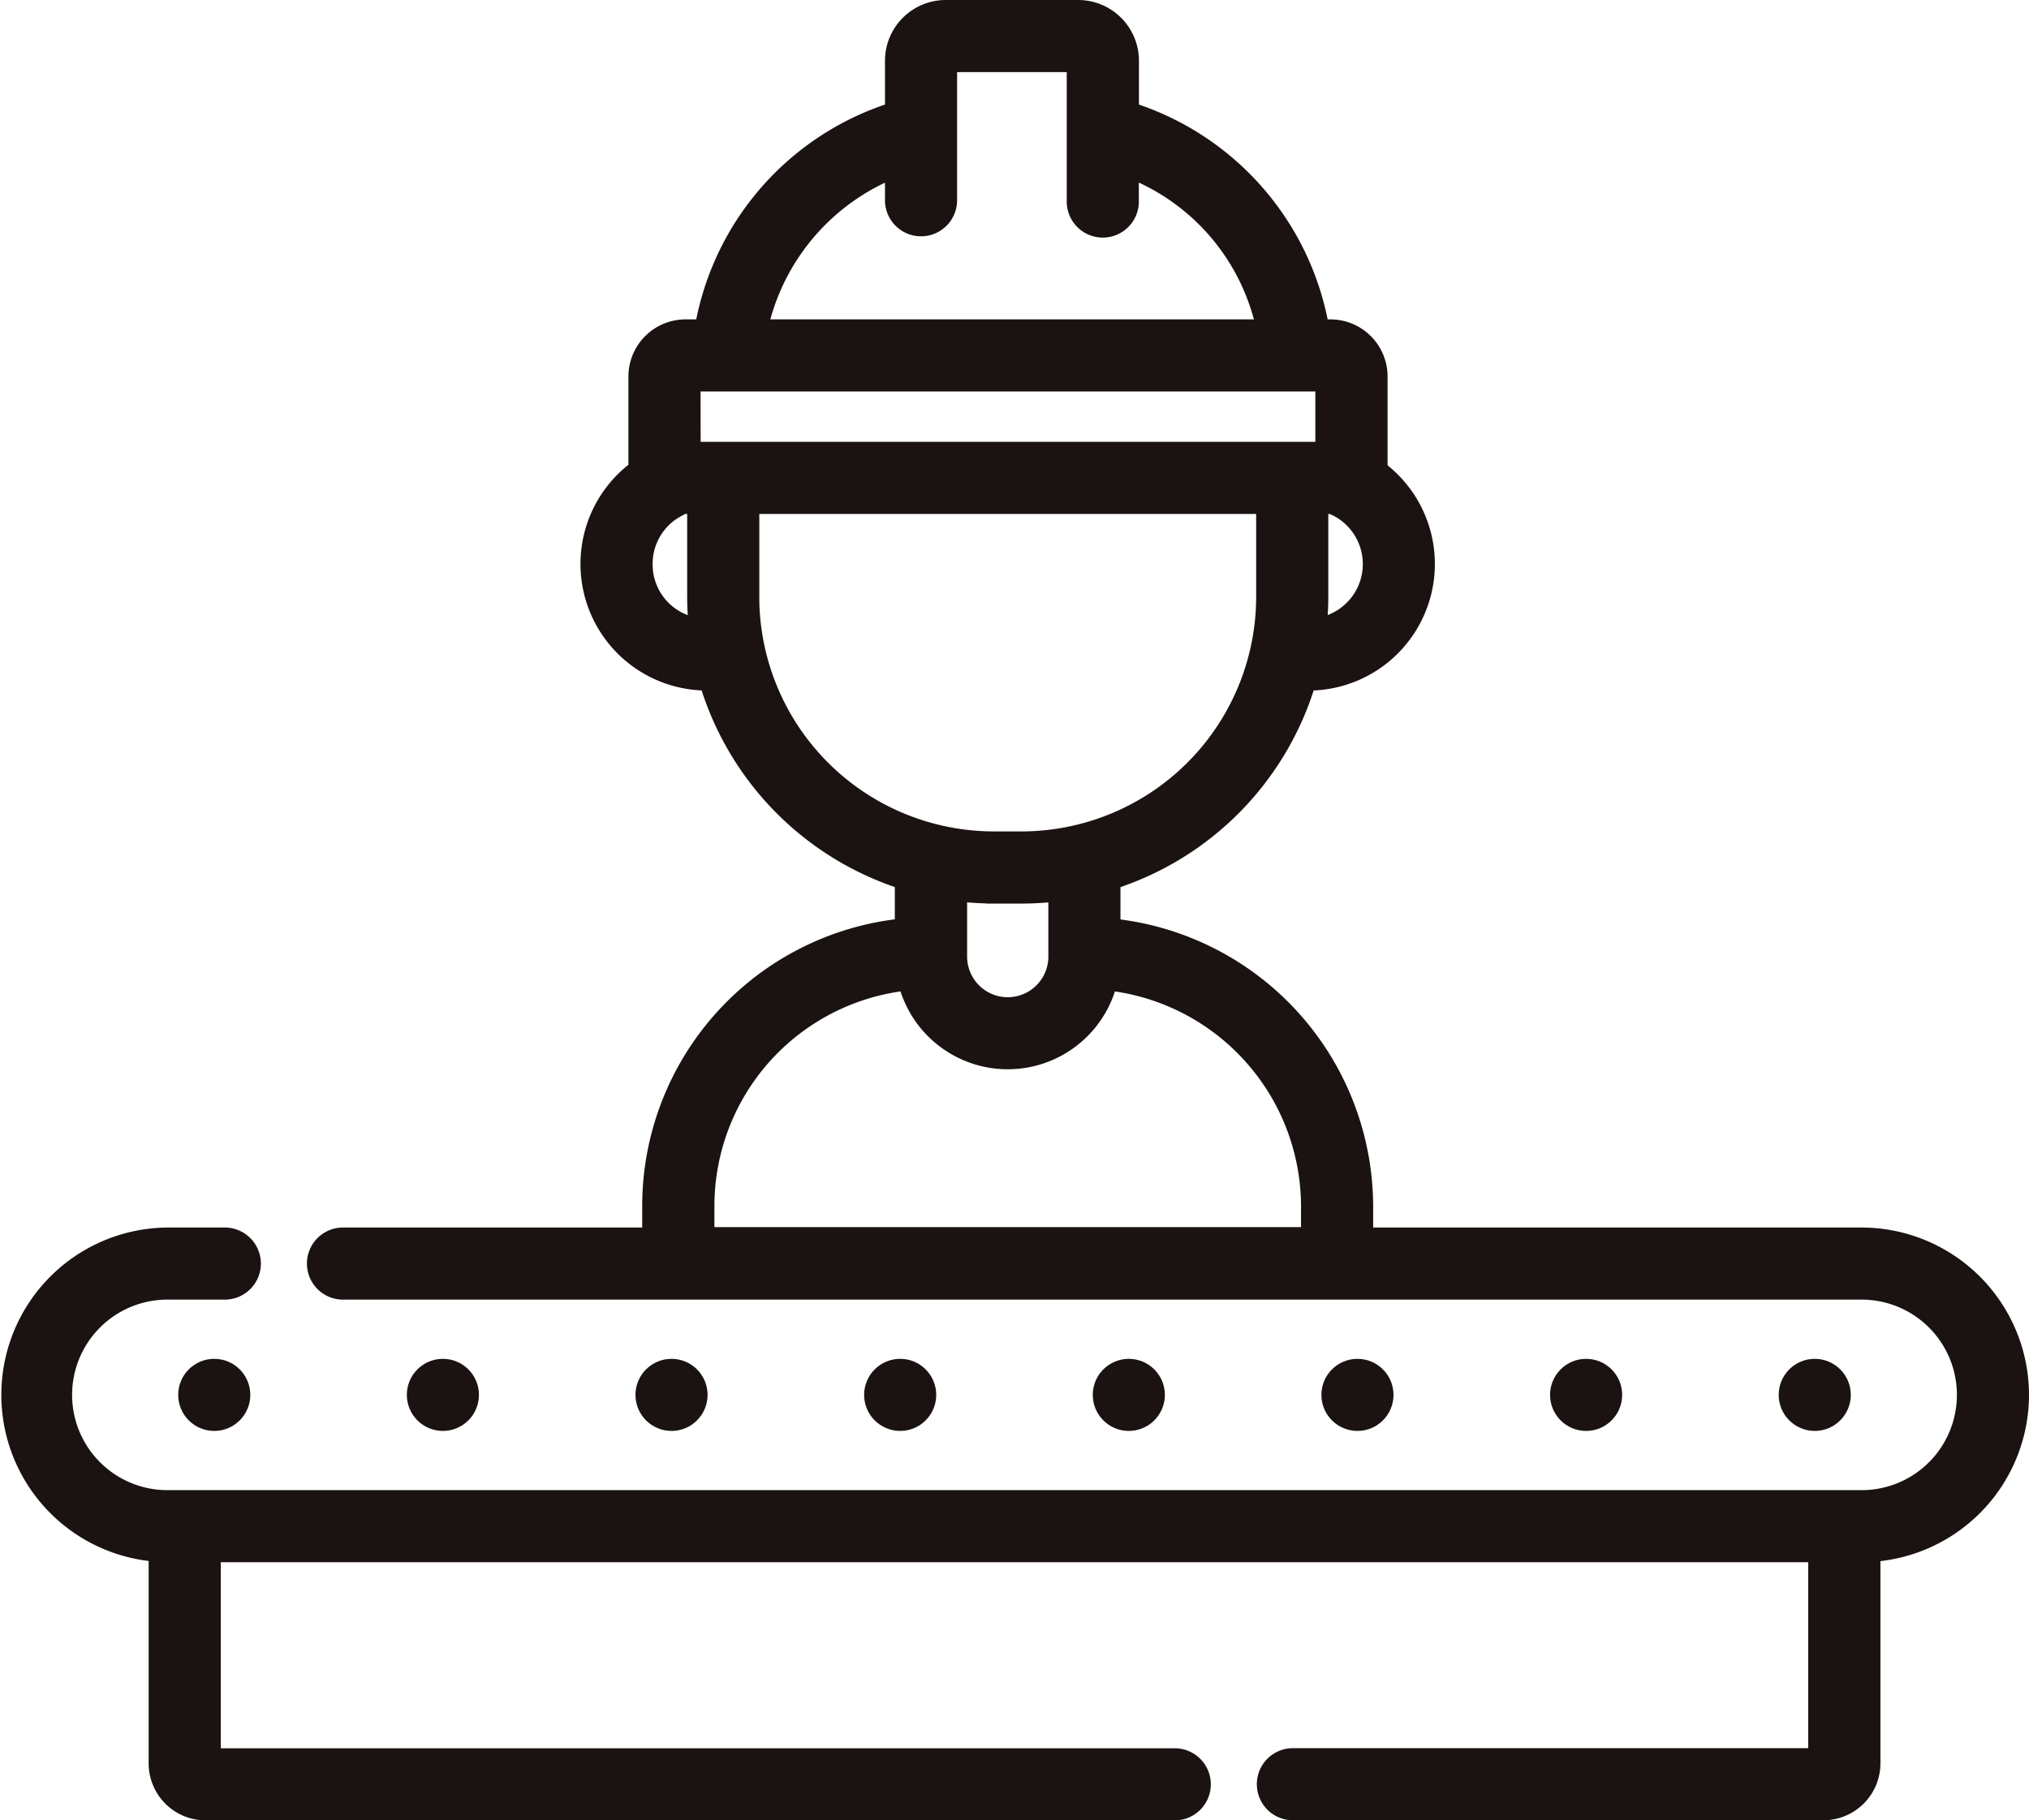 <svg xmlns="http://www.w3.org/2000/svg" width="77.722" height="69.743" viewBox="0 0 77.722 69.743">
  <g id="_002-worker" data-name="002-worker" transform="translate(0.25 -26.204)">
    <circle id="Ellipse_18" data-name="Ellipse 18" cx="1.131" cy="1.131" r="1.131" transform="translate(6.826 78.517)" fill="#1a1311" stroke="#1a1311" stroke-width="0.5"/>
    <circle id="Ellipse_19" data-name="Ellipse 19" cx="1.131" cy="1.131" r="1.131" transform="translate(15.584 78.517)" fill="#1a1311" stroke="#1a1311" stroke-width="0.5"/>
    <circle id="Ellipse_20" data-name="Ellipse 20" cx="1.131" cy="1.131" r="1.131" transform="translate(24.342 78.517)" fill="#1a1311" stroke="#1a1311" stroke-width="0.5"/>
    <circle id="Ellipse_21" data-name="Ellipse 21" cx="1.131" cy="1.131" r="1.131" transform="translate(33.101 78.517)" fill="#1a1311" stroke="#1a1311" stroke-width="0.5"/>
    <circle id="Ellipse_22" data-name="Ellipse 22" cx="1.131" cy="1.131" r="1.131" transform="translate(41.859 78.517)" fill="#1a1311" stroke="#1a1311" stroke-width="0.5"/>
    <circle id="Ellipse_23" data-name="Ellipse 23" cx="1.131" cy="1.131" r="1.131" transform="translate(50.617 78.517)" fill="#1a1311" stroke="#1a1311" stroke-width="0.5"/>
    <circle id="Ellipse_24" data-name="Ellipse 24" cx="1.131" cy="1.131" r="1.131" transform="translate(59.376 78.517)" fill="#1a1311" stroke="#1a1311" stroke-width="0.5"/>
    <circle id="Ellipse_25" data-name="Ellipse 25" cx="1.131" cy="1.131" r="1.131" transform="translate(68.134 78.517)" fill="#1a1311" stroke="#1a1311" stroke-width="0.5"/>
    <path id="Path_152" data-name="Path 152" d="M77.222,79.648a6.169,6.169,0,0,0-6.162-6.162H52.1V72.42a10.863,10.863,0,0,0-9.68-10.766V60.013a11.546,11.546,0,0,0,7.466-7.6l.039,0a4.6,4.6,0,0,0,2.727-8.258V40.629a1.94,1.94,0,0,0-1.938-1.938H50.4a10.755,10.755,0,0,0-7.272-8.3V28.531a2.079,2.079,0,0,0-2.077-2.077H35.981A2.079,2.079,0,0,0,33.9,28.531v1.86a10.722,10.722,0,0,0-7.273,8.3h-.617a1.94,1.94,0,0,0-1.938,1.938v3.505a4.6,4.6,0,0,0,2.7,8.277l.039,0a11.547,11.547,0,0,0,7.466,7.6v1.639A10.823,10.823,0,0,0,24.6,72.42v1.066H12.888a1.131,1.131,0,1,0,0,2.262H71.06a3.9,3.9,0,0,1,0,7.8H6.162a3.9,3.9,0,0,1,0-7.8h2.2a1.131,1.131,0,0,0,0-2.262h-2.2a6.161,6.161,0,0,0-.468,12.3v7.975A1.934,1.934,0,0,0,7.626,95.7H44.75a1.131,1.131,0,1,0,0-2.262H7.957V85.81H69.265v7.624H49.275a1.131,1.131,0,0,0,0,2.262H69.6a1.934,1.934,0,0,0,1.931-1.931V85.79A6.169,6.169,0,0,0,77.222,79.648ZM50.332,50.109c.031-.341.049-.686.049-1.035V45.646h.362l.043.02a2.34,2.34,0,0,1-.454,4.443ZM33.9,32.818v1.059a1.131,1.131,0,0,0,2.262,0v-5.16h4.7v5.209a1.131,1.131,0,1,0,2.262,0V32.818A8.322,8.322,0,0,1,48.1,38.691H28.937A8.441,8.441,0,0,1,33.9,32.818Zm-7.566,8.135h23.02l.04,0,.053,0h.938v2.43H26.339ZM24.5,47.822a2.32,2.32,0,0,1,1.273-2.089,1.145,1.145,0,0,0,.143-.087h.407v3.428c0,.349.018.694.049,1.035A2.316,2.316,0,0,1,24.5,47.822Zm4.086,1.252V45.646H48.118v3.428a9.246,9.246,0,0,1-9.235,9.235H37.82A9.246,9.246,0,0,1,28.584,49.074Zm9.235,11.5h1.063a11.583,11.583,0,0,0,1.274-.072v2.353a1.806,1.806,0,0,1-3.612,0V60.5a11.588,11.588,0,0,0,1.275.072ZM26.866,72.42a8.56,8.56,0,0,1,7.558-8.506,4.068,4.068,0,0,0,7.855,0,8.594,8.594,0,0,1,7.558,8.507v1.05H26.866Z" fill="#1a1311" stroke="#1a1311" stroke-width="0.5"/>
  </g>
</svg>
